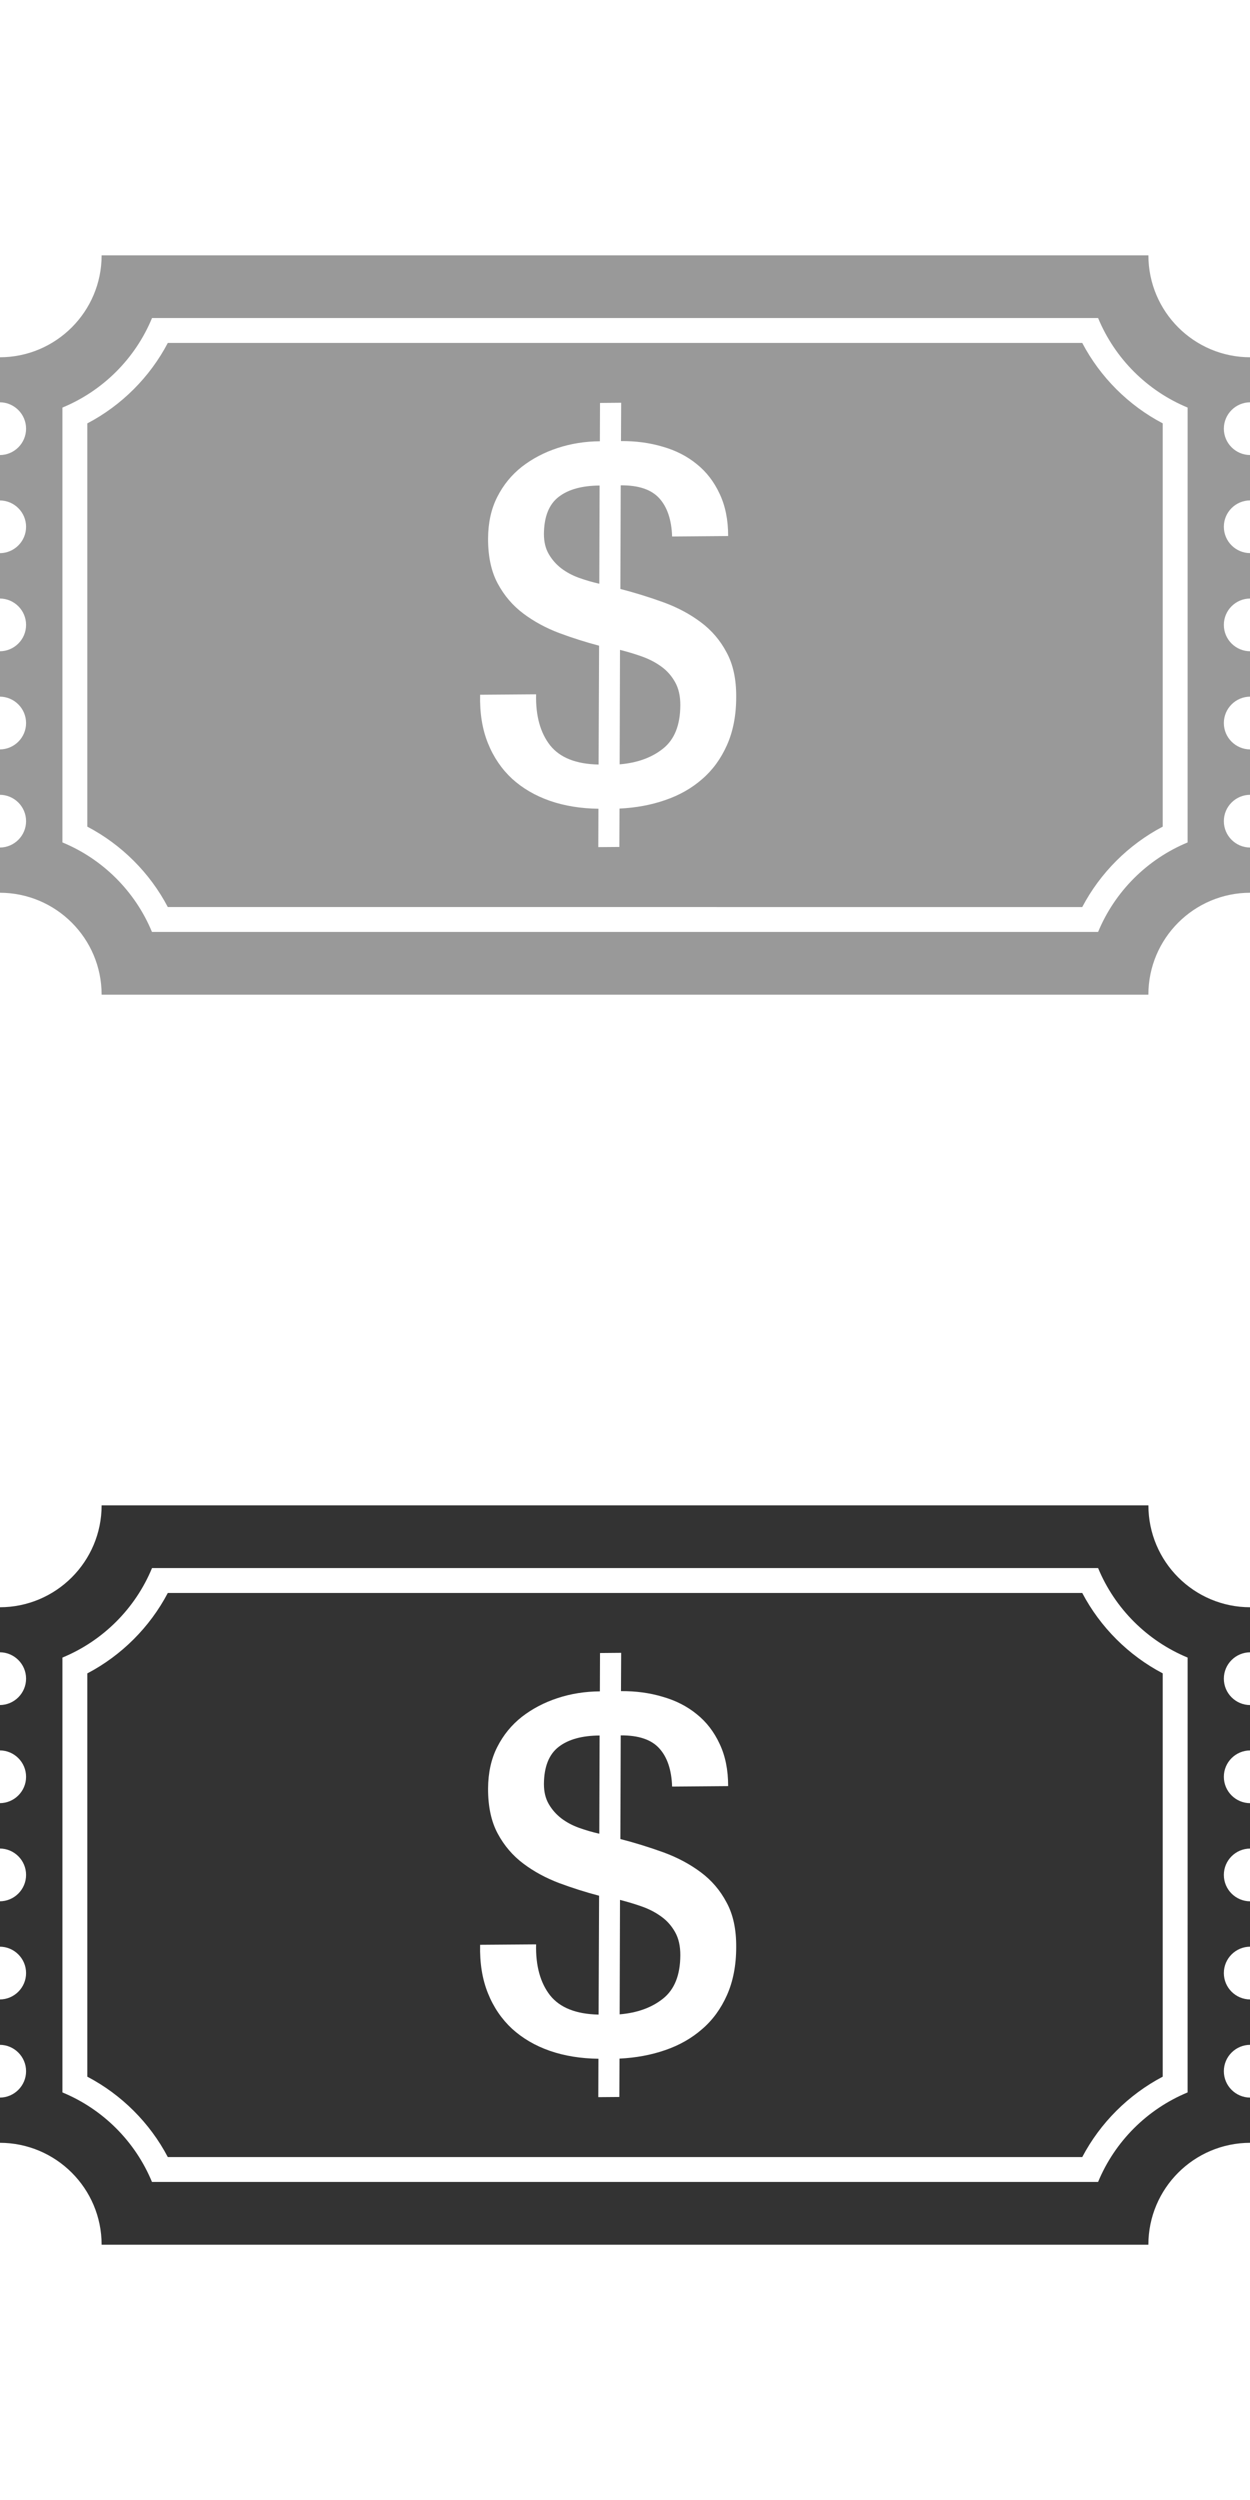 <?xml version="1.0" encoding="utf-8"?>
<!-- Generator: Adobe Illustrator 16.0.4, SVG Export Plug-In . SVG Version: 6.00 Build 0)  -->
<!DOCTYPE svg PUBLIC "-//W3C//DTD SVG 1.1//EN" "http://www.w3.org/Graphics/SVG/1.1/DTD/svg11.dtd">
<svg version="1.1" id="Layer_1" xmlns="http://www.w3.org/2000/svg" xmlns:xlink="http://www.w3.org/1999/xlink" x="0px" y="0px"
	 width="50px" height="100px" viewBox="0 0 50 100" enable-background="new 0 0 50 100" xml:space="preserve">
<g>
	<path fill="#333333" d="M21.757,71.364c0,0.313,0.065,0.58,0.197,0.805c0.13,0.222,0.296,0.408,0.497,0.564
		c0.205,0.156,0.438,0.281,0.706,0.379c0.267,0.095,0.541,0.176,0.815,0.237l0.012-3.929c-0.704,0.004-1.252,0.155-1.637,0.454
		C21.958,70.175,21.761,70.67,21.757,71.364z"/>
	<path fill="#333333" d="M26.462,76.671c-0.228-0.168-0.487-0.304-0.773-0.406c-0.288-0.103-0.584-0.191-0.889-0.269l-0.014,4.578
		c0.708-0.06,1.287-0.269,1.74-0.633c0.455-0.365,0.683-0.939,0.687-1.726c0.002-0.365-0.066-0.673-0.205-0.922
		C26.872,77.048,26.692,76.837,26.462,76.671z"/>
	<path fill="#333333" d="M43.29,63.719H6.712c-0.718,1.366-1.85,2.499-3.22,3.217v16.131c1.369,0.718,2.502,1.848,3.22,3.216H43.29
		c0.719-1.368,1.851-2.497,3.219-3.216V66.934C45.141,66.218,44.009,65.085,43.29,63.719z M29.079,79.804
		c-0.242,0.544-0.573,1-0.996,1.362c-0.418,0.365-0.909,0.645-1.476,0.839c-0.563,0.195-1.169,0.307-1.826,0.339l-0.007,1.535
		l-0.842,0.007l0.006-1.536c-0.708-0.01-1.357-0.113-1.945-0.317c-0.588-0.205-1.089-0.5-1.509-0.881
		c-0.412-0.383-0.739-0.856-0.964-1.417c-0.228-0.562-0.333-1.209-0.315-1.943l2.239-0.018c-0.021,0.864,0.171,1.543,0.559,2.04
		c0.395,0.494,1.035,0.75,1.941,0.77l0.02-4.755c-0.535-0.14-1.07-0.31-1.6-0.507c-0.528-0.201-1.004-0.457-1.428-0.776
		c-0.424-0.318-0.766-0.717-1.026-1.2c-0.26-0.482-0.389-1.084-0.387-1.804c0.004-0.63,0.124-1.185,0.368-1.663
		c0.245-0.483,0.574-0.884,0.987-1.208c0.415-0.321,0.89-0.572,1.428-0.748c0.534-0.176,1.101-0.264,1.689-0.268l0.006-1.534
		l0.846-0.008l-0.008,1.532c0.59-0.004,1.145,0.069,1.664,0.225c0.529,0.15,0.981,0.383,1.364,0.695
		c0.39,0.312,0.695,0.708,0.919,1.192c0.229,0.483,0.34,1.043,0.34,1.687l-2.241,0.019c-0.023-0.669-0.195-1.18-0.514-1.529
		c-0.318-0.352-0.83-0.524-1.542-0.519l-0.014,4.146c0.588,0.151,1.164,0.331,1.726,0.534c0.564,0.207,1.058,0.472,1.49,0.795
		c0.435,0.324,0.778,0.726,1.032,1.209c0.264,0.483,0.39,1.077,0.385,1.785C29.448,78.618,29.322,79.257,29.079,79.804z"/>
	<path fill="#333333" d="M50.012,66.092V64.29c-2.251,0-4.076-1.825-4.076-4.077H4.065c0,2.252-1.827,4.077-4.077,4.077v0.326v1.402
		v0.073c0.58,0,1.055,0.473,1.055,1.055s-0.474,1.056-1.055,1.056v1.113v0.701c0.58,0,1.055,0.473,1.055,1.056
		c0,0.582-0.475,1.054-1.055,1.054v0.485v1.33c0.58,0,1.055,0.473,1.055,1.055c0,0.583-0.475,1.056-1.055,1.056v1.337v0.478
		c0.58,0,1.055,0.474,1.055,1.056s-0.475,1.055-1.055,1.055v0.709v1.106c0.58,0,1.055,0.474,1.055,1.056
		c0,0.581-0.475,1.055-1.055,1.055v0.079v1.295v0.434c2.252,0.002,4.077,1.827,4.077,4.077h41.87c0-2.251,1.825-4.075,4.076-4.077
		v-1.808c-0.584,0-1.057-0.474-1.057-1.055c0-0.582,0.473-1.056,1.057-1.056v-1.815c-0.584,0-1.057-0.473-1.057-1.055
		s0.473-1.056,1.057-1.056v-1.814c-0.584,0-1.057-0.473-1.057-1.056c0-0.582,0.473-1.055,1.057-1.055v-1.815
		c-0.584,0-1.057-0.472-1.057-1.056c0-0.582,0.473-1.054,1.057-1.054v-1.814c-0.584,0-1.057-0.474-1.057-1.056
		S49.428,66.092,50.012,66.092z M47.504,83.697c-1.617,0.669-2.911,1.963-3.58,3.58H6.079c-0.668-1.617-1.962-2.911-3.582-3.58
		V66.303c1.62-0.669,2.916-1.963,3.584-3.58h37.843c0.669,1.617,1.963,2.911,3.581,3.58L47.504,83.697L47.504,83.697z"/>
</g>
<g>
	<path fill="#999999" d="M21.757,21.364c0,0.314,0.065,0.581,0.197,0.806c0.13,0.221,0.296,0.409,0.497,0.564
		c0.205,0.156,0.438,0.281,0.706,0.379c0.267,0.095,0.541,0.176,0.815,0.237l0.012-3.929c-0.704,0.005-1.252,0.155-1.637,0.454
		C21.958,20.174,21.761,20.67,21.757,21.364z"/>
	<path fill="#999999" d="M26.462,26.67c-0.228-0.168-0.487-0.303-0.773-0.406c-0.288-0.104-0.584-0.192-0.889-0.269l-0.014,4.579
		c0.708-0.06,1.287-0.269,1.74-0.633c0.455-0.364,0.683-0.939,0.687-1.726c0.002-0.364-0.066-0.673-0.205-0.921
		C26.872,27.047,26.692,26.837,26.462,26.67z"/>
	<path fill="#999999" d="M43.29,13.718H6.712c-0.718,1.368-1.85,2.5-3.22,3.218v16.13c1.369,0.717,2.502,1.848,3.22,3.216H43.29
		c0.719-1.368,1.851-2.498,3.219-3.216V16.934C45.141,16.218,44.009,15.086,43.29,13.718z M29.079,29.803
		c-0.242,0.544-0.573,1-0.996,1.364c-0.418,0.364-0.909,0.644-1.476,0.837c-0.563,0.196-1.169,0.307-1.826,0.339l-0.007,1.535
		l-0.842,0.007l0.006-1.535c-0.708-0.01-1.357-0.114-1.945-0.318c-0.588-0.206-1.089-0.5-1.509-0.881
		c-0.412-0.383-0.739-0.857-0.964-1.417c-0.228-0.562-0.333-1.21-0.315-1.944l2.239-0.018c-0.021,0.865,0.171,1.543,0.559,2.04
		c0.395,0.495,1.035,0.751,1.941,0.77l0.02-4.754c-0.535-0.141-1.07-0.311-1.6-0.508c-0.528-0.201-1.004-0.458-1.428-0.776
		c-0.424-0.318-0.766-0.717-1.026-1.201c-0.26-0.481-0.389-1.083-0.387-1.803c0.004-0.63,0.124-1.185,0.368-1.663
		c0.245-0.484,0.574-0.884,0.987-1.209c0.415-0.321,0.89-0.572,1.428-0.748c0.534-0.176,1.101-0.265,1.689-0.269l0.006-1.533
		l0.846-0.008l-0.008,1.533c0.59-0.004,1.145,0.069,1.664,0.223c0.529,0.151,0.981,0.383,1.364,0.696
		c0.39,0.312,0.695,0.708,0.919,1.192c0.229,0.483,0.34,1.044,0.34,1.687l-2.241,0.019c-0.023-0.668-0.195-1.18-0.514-1.53
		s-0.83-0.523-1.542-0.517l-0.014,4.146c0.588,0.15,1.164,0.331,1.726,0.534c0.564,0.206,1.058,0.471,1.49,0.795
		c0.435,0.324,0.778,0.726,1.032,1.208c0.264,0.484,0.39,1.078,0.385,1.786C29.448,28.618,29.322,29.257,29.079,29.803z"/>
	<path fill="#999999" d="M50.012,16.092v-1.801c-2.251,0-4.076-1.826-4.076-4.078H4.065c0,2.251-1.827,4.078-4.077,4.078v0.325
		v1.403v0.073c0.58,0,1.055,0.474,1.055,1.056c0,0.582-0.474,1.055-1.055,1.055v1.113v0.702c0.58,0,1.055,0.472,1.055,1.054
		c0,0.583-0.475,1.055-1.055,1.055v0.484v1.33c0.58,0,1.055,0.473,1.055,1.055c0,0.583-0.475,1.055-1.055,1.055v1.337v0.478
		c0.58,0,1.055,0.474,1.055,1.056s-0.475,1.055-1.055,1.055v0.708v1.107c0.58,0,1.055,0.472,1.055,1.055
		c0,0.582-0.475,1.055-1.055,1.055v0.08v1.294v0.434c2.252,0.002,4.077,1.827,4.077,4.078h41.87c0-2.251,1.825-4.076,4.076-4.078
		v-1.808c-0.584,0-1.057-0.473-1.057-1.055c0-0.583,0.473-1.055,1.057-1.055v-1.815c-0.584,0-1.057-0.474-1.057-1.055
		s0.473-1.056,1.057-1.056v-1.815c-0.584,0-1.057-0.472-1.057-1.055c0-0.582,0.473-1.055,1.057-1.055v-1.816
		c-0.584,0-1.057-0.472-1.057-1.055c0-0.583,0.473-1.054,1.057-1.054v-1.814c-0.584,0-1.057-0.474-1.057-1.055
		C48.955,16.565,49.428,16.092,50.012,16.092z M47.504,33.698c-1.617,0.669-2.911,1.963-3.58,3.58H6.079
		c-0.668-1.617-1.962-2.912-3.582-3.581V16.303c1.62-0.669,2.916-1.963,3.584-3.581h37.843c0.669,1.617,1.963,2.912,3.581,3.581
		L47.504,33.698L47.504,33.698z"/>
</g>
</svg>
